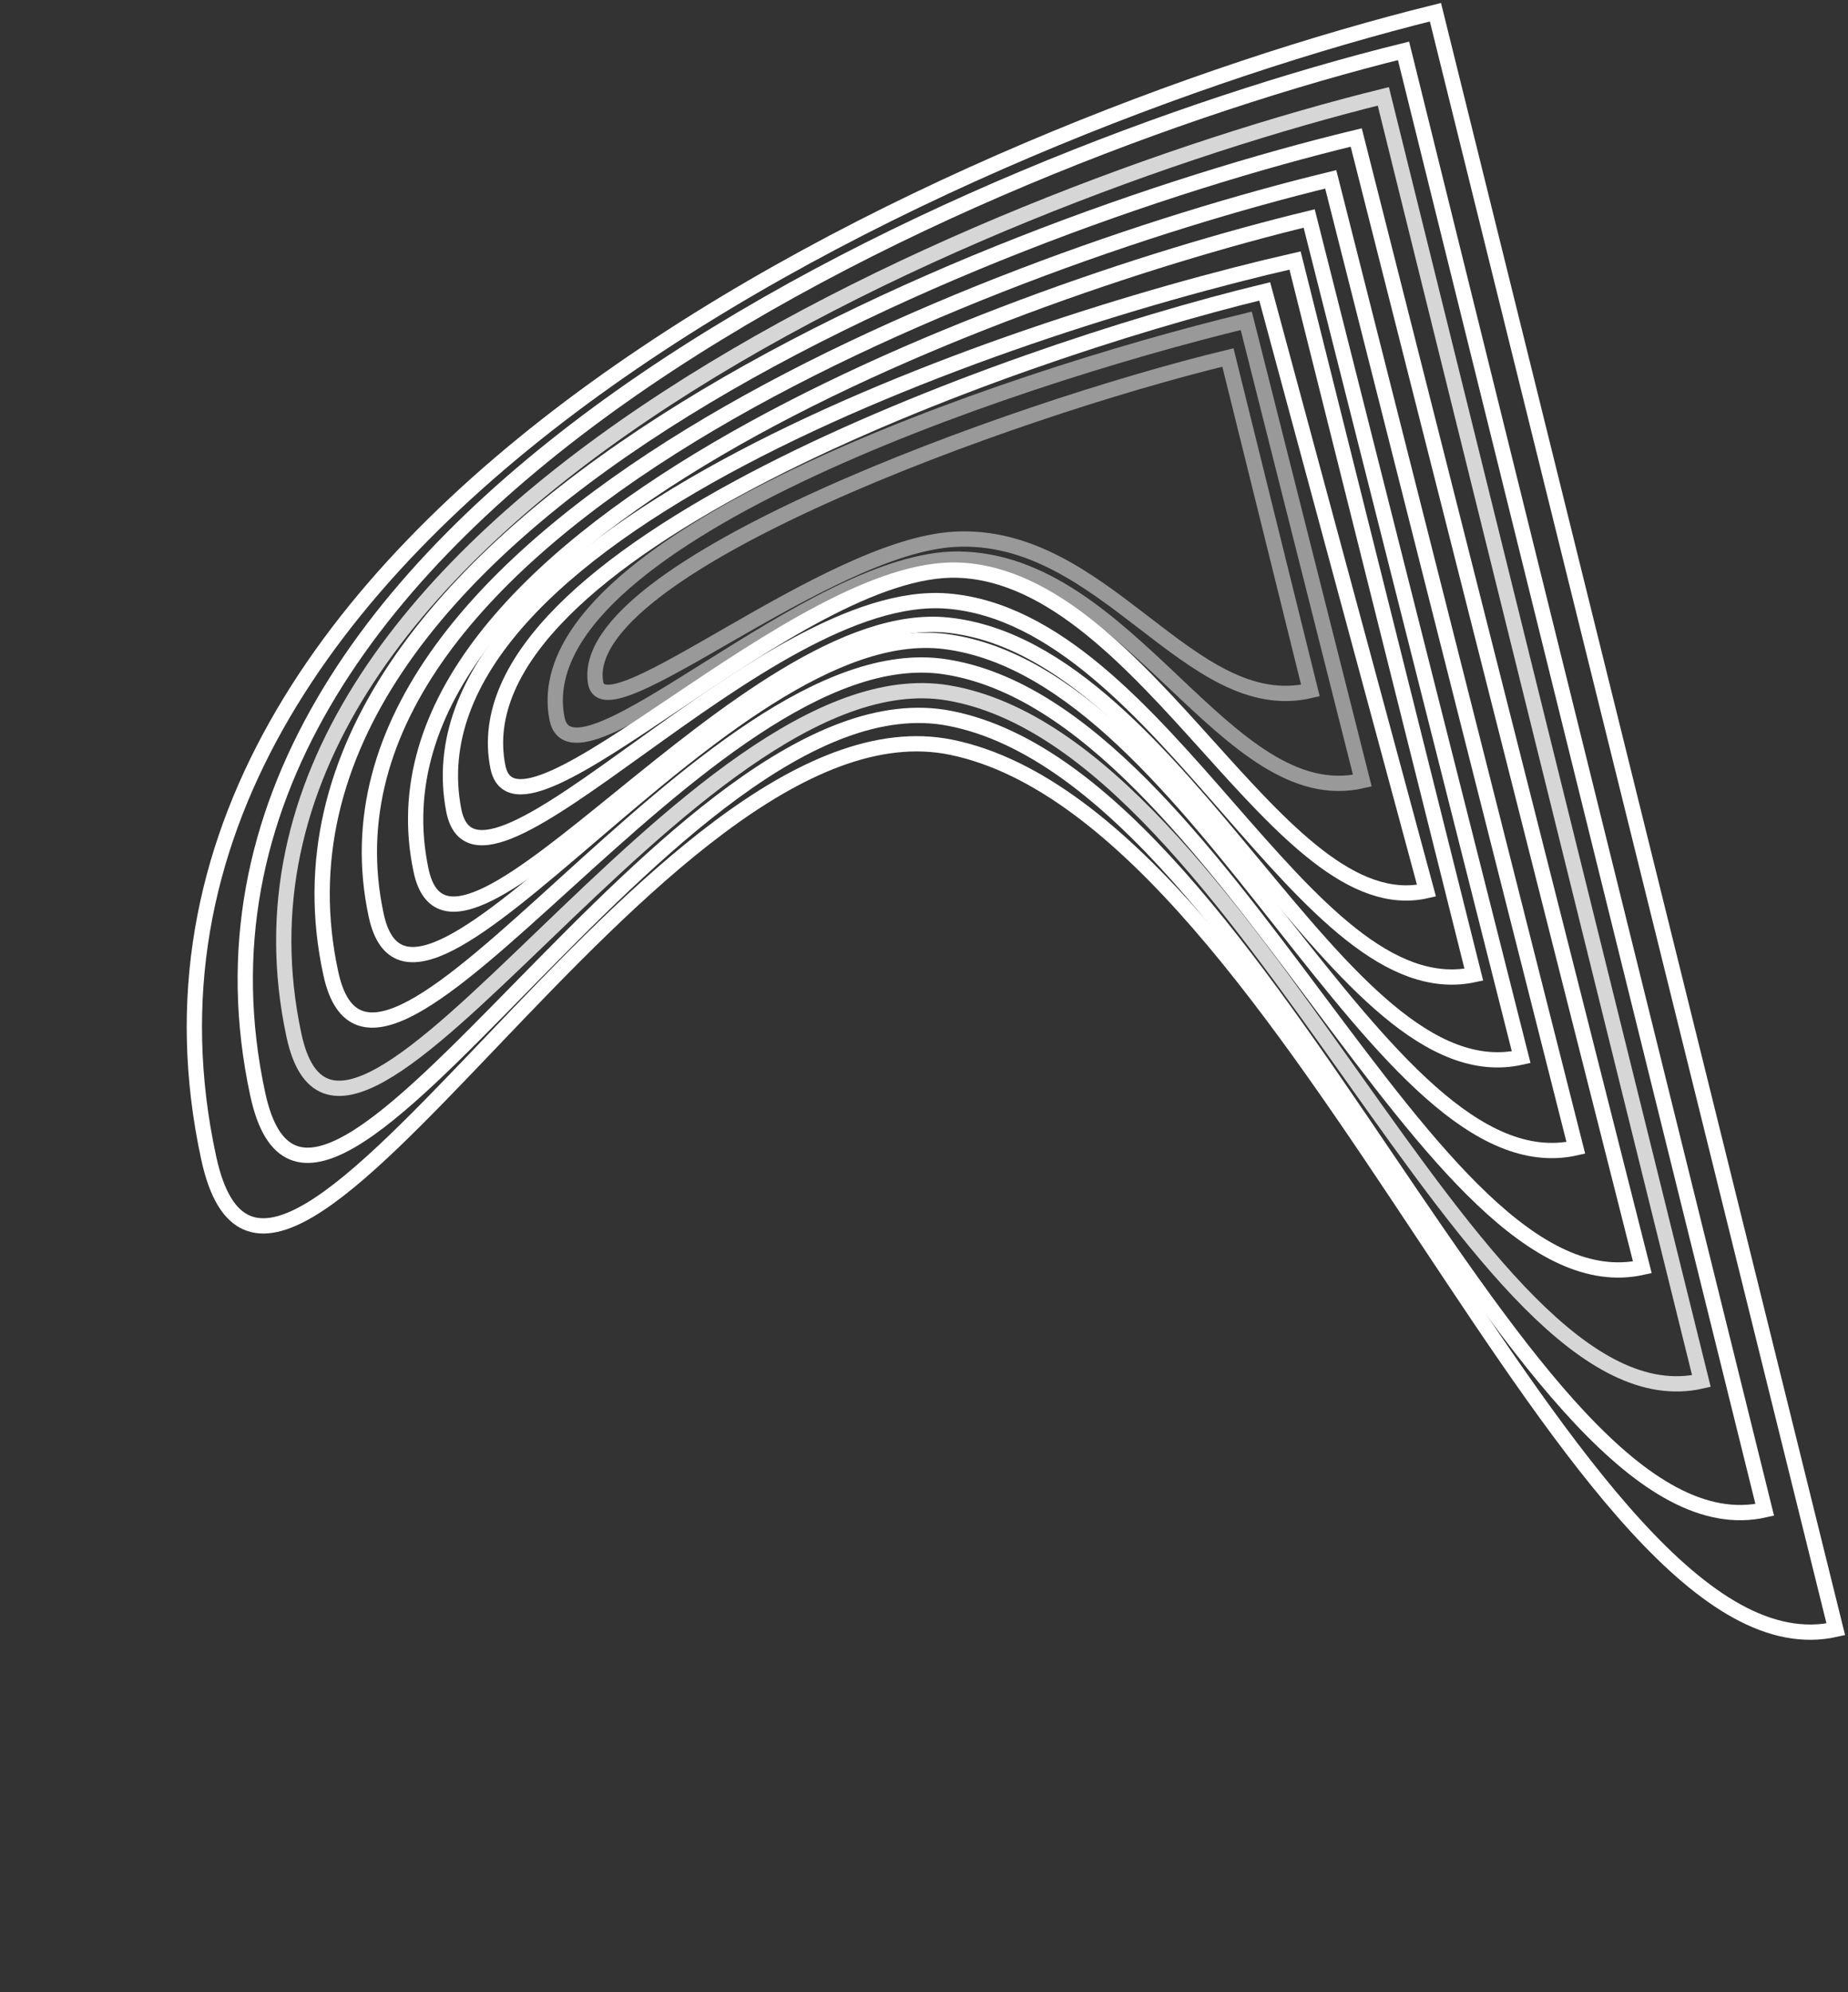<svg width="605" height="652" viewBox="0 0 605 652" fill="none" xmlns="http://www.w3.org/2000/svg">
<rect x="0" y="0" width="605" height="652" fill="#333333" stroke="none"/>
<path d="M601 533.244L469.936 4C317.16 41.834 22.953 169.803 68.329 379.008C89.284 475.619 214.342 224.525 311.479 244.578C424.683 267.948 515.615 552.488 601 533.244Z" stroke="white" stroke-width="5"/>
<path d="M577.738 494.154L459.486 16.644C317.463 51.815 43.61 169.356 84.385 358.152C103.215 445.338 220.877 217.594 310.895 235.097C415.804 255.497 498.375 512.093 577.738 494.154Z" stroke="white" stroke-width="5"/>
<path d="M557 452L452.874 31.536C319.172 64.646 60.657 172.449 96.217 338.775C112.639 415.585 226.23 212.575 310.409 226.771C408.513 243.315 482.31 468.986 557 452Z" stroke="white" stroke-opacity="0.8" stroke-width="5"/>
<path d="M537.669 414.772L444 45C318.855 75.241 76.513 172.301 108.309 318.619C122.992 386.189 230.8 206.359 309.293 218.206C400.771 232.012 467.773 430.334 537.669 414.772Z" stroke="white" stroke-width="5"/>
<path d="M515.892 375.673L435.658 58.7C320.276 86.677 96.24 174.01 123.151 299.517C135.579 357.477 237.376 200.951 309.264 209.937C393.045 220.41 451.47 390.155 515.892 375.673Z" stroke="white" stroke-width="5"/>
<path d="M498 346L428.602 71.516C322.094 97.311 114.829 176.087 137.839 284.832C148.465 335.051 244.263 197.697 310.256 204.588C387.167 212.619 438.547 359.413 498 346Z" stroke="white" stroke-width="5"/>
<path d="M482.5 319L423.976 85.26C324.968 107.853 131.27 175.457 148.539 265.128C156.514 306.538 249.68 191.802 310.201 196.722C380.734 202.456 427.27 330.796 482.5 319Z" stroke="white" stroke-width="5"/>
<path d="M467 291.5L414.043 95.373C327.587 116.312 148.97 181.112 163 251C169.479 283.274 261.093 184.686 313.732 186.601C375.079 188.833 418.781 302.546 467 291.5Z" stroke="white" stroke-width="5"/>
<path d="M446 255.5L408 105C328.107 124.349 171.126 177.464 182.343 235.133C187.523 261.765 265.415 182.602 313.708 182.989C369.99 183.439 401.456 265.767 446 255.5Z" stroke="white" stroke-opacity="0.5" stroke-width="5"/>
<path d="M429 226L402 117C331.061 134.18 188.44 185.742 195 223.5C198.029 240.937 270.3 178.847 312.5 176.5C361.681 173.764 389.478 235.232 429 226Z" stroke="white" stroke-opacity="0.5" stroke-width="5"/>
</svg>
